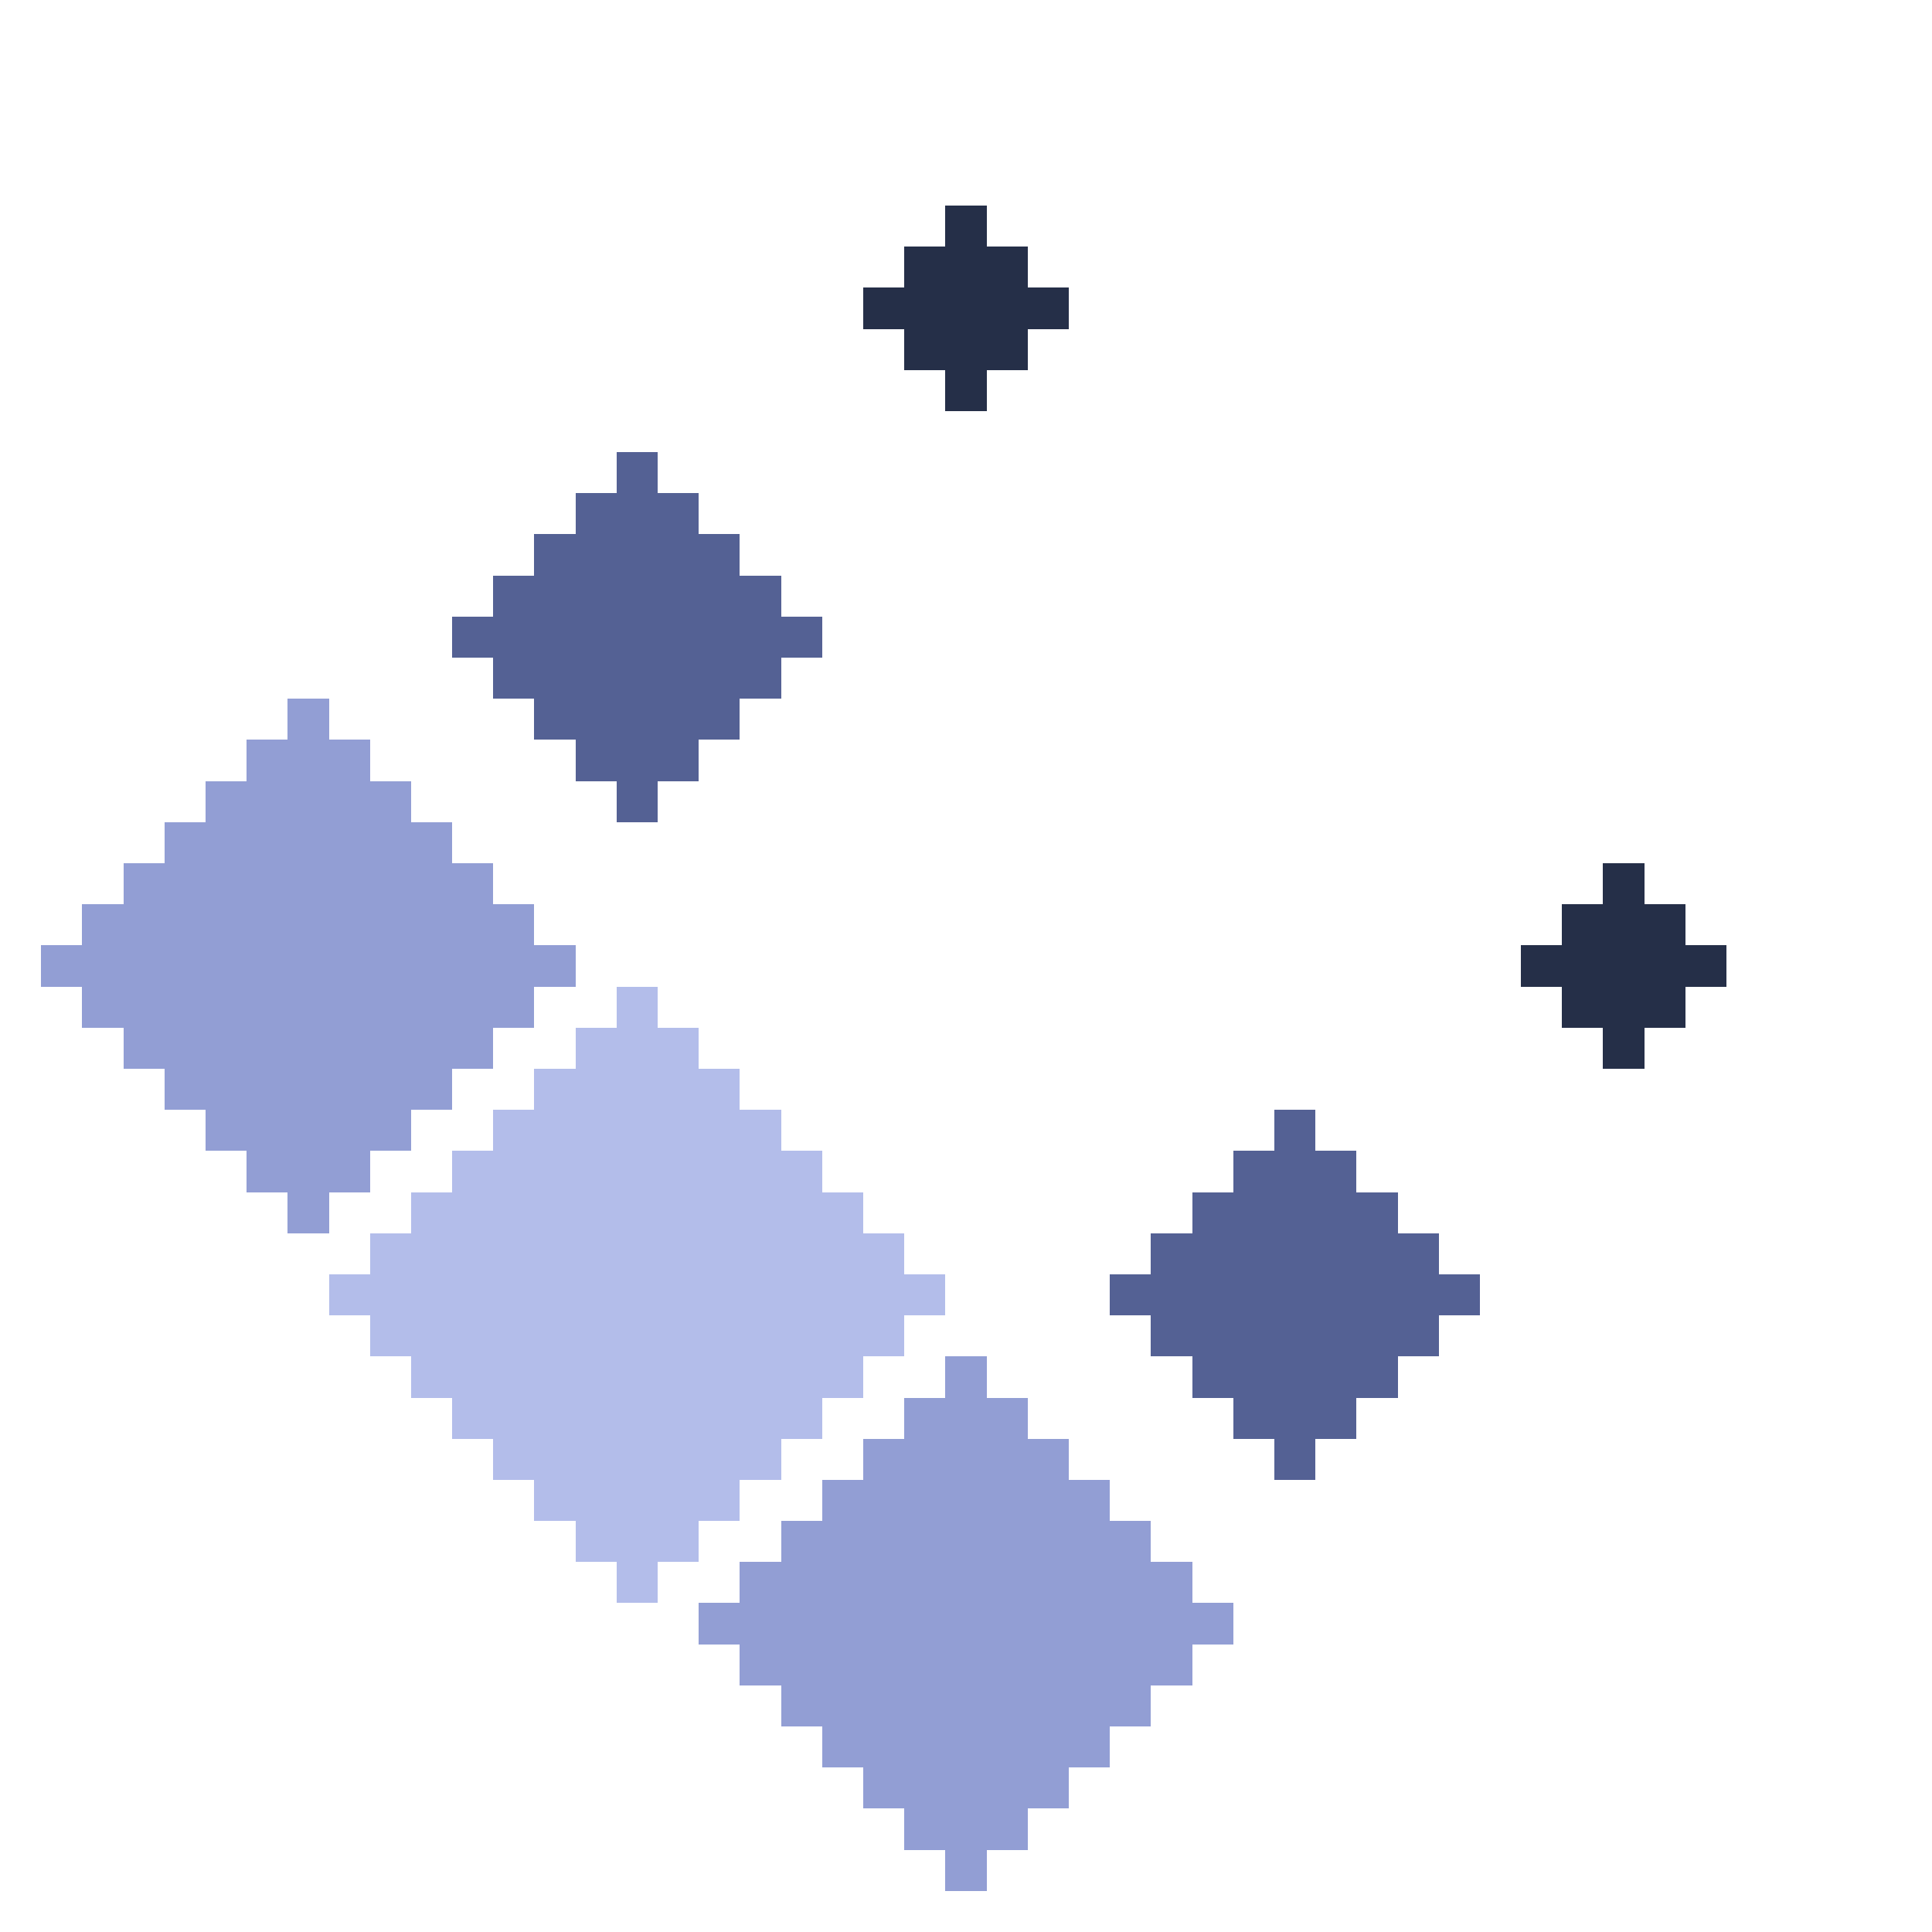 <?xml version="1.0" encoding="UTF-8" standalone="no"?><svg xmlns="http://www.w3.org/2000/svg" id="wait-10" width="47" height="47" viewBox="0 0 47 47" preserveAspectRatio="xMidYMid meet" rendering="crispEdges"><rect id="24-6" x="23" y="5" width="1" height="1" shape-rendering="crispEdges" style="fill:#252f48;opacity:255;"></rect><rect id="23-7" x="22" y="6" width="1" height="1" shape-rendering="crispEdges" style="fill:#252f48;opacity:255;"></rect><rect id="24-7" x="23" y="6" width="1" height="1" shape-rendering="crispEdges" style="fill:#252f48;opacity:255;"></rect><rect id="25-7" x="24" y="6" width="1" height="1" shape-rendering="crispEdges" style="fill:#252f48;opacity:255;"></rect><rect id="22-8" x="21" y="7" width="1" height="1" shape-rendering="crispEdges" style="fill:#252f48;opacity:255;"></rect><rect id="23-8" x="22" y="7" width="1" height="1" shape-rendering="crispEdges" style="fill:#252f48;opacity:255;"></rect><rect id="24-8" x="23" y="7" width="1" height="1" shape-rendering="crispEdges" style="fill:#252f48;opacity:255;"></rect><rect id="25-8" x="24" y="7" width="1" height="1" shape-rendering="crispEdges" style="fill:#252f48;opacity:255;"></rect><rect id="26-8" x="25" y="7" width="1" height="1" shape-rendering="crispEdges" style="fill:#252f48;opacity:255;"></rect><rect id="23-9" x="22" y="8" width="1" height="1" shape-rendering="crispEdges" style="fill:#252f48;opacity:255;"></rect><rect id="24-9" x="23" y="8" width="1" height="1" shape-rendering="crispEdges" style="fill:#252f48;opacity:255;"></rect><rect id="25-9" x="24" y="8" width="1" height="1" shape-rendering="crispEdges" style="fill:#252f48;opacity:255;"></rect><rect id="24-10" x="23" y="9" width="1" height="1" shape-rendering="crispEdges" style="fill:#252f48;opacity:255;"></rect><rect id="16-12" x="15" y="11" width="1" height="1" shape-rendering="crispEdges" style="fill:#546194;opacity:255;"></rect><rect id="15-13" x="14" y="12" width="1" height="1" shape-rendering="crispEdges" style="fill:#546194;opacity:255;"></rect><rect id="16-13" x="15" y="12" width="1" height="1" shape-rendering="crispEdges" style="fill:#546194;opacity:255;"></rect><rect id="17-13" x="16" y="12" width="1" height="1" shape-rendering="crispEdges" style="fill:#546194;opacity:255;"></rect><rect id="14-14" x="13" y="13" width="1" height="1" shape-rendering="crispEdges" style="fill:#546194;opacity:255;"></rect><rect id="15-14" x="14" y="13" width="1" height="1" shape-rendering="crispEdges" style="fill:#546194;opacity:255;"></rect><rect id="16-14" x="15" y="13" width="1" height="1" shape-rendering="crispEdges" style="fill:#546194;opacity:255;"></rect><rect id="17-14" x="16" y="13" width="1" height="1" shape-rendering="crispEdges" style="fill:#546194;opacity:255;"></rect><rect id="18-14" x="17" y="13" width="1" height="1" shape-rendering="crispEdges" style="fill:#546194;opacity:255;"></rect><rect id="13-15" x="12" y="14" width="1" height="1" shape-rendering="crispEdges" style="fill:#546194;opacity:255;"></rect><rect id="14-15" x="13" y="14" width="1" height="1" shape-rendering="crispEdges" style="fill:#546194;opacity:255;"></rect><rect id="15-15" x="14" y="14" width="1" height="1" shape-rendering="crispEdges" style="fill:#546194;opacity:255;"></rect><rect id="16-15" x="15" y="14" width="1" height="1" shape-rendering="crispEdges" style="fill:#546194;opacity:255;"></rect><rect id="17-15" x="16" y="14" width="1" height="1" shape-rendering="crispEdges" style="fill:#546194;opacity:255;"></rect><rect id="18-15" x="17" y="14" width="1" height="1" shape-rendering="crispEdges" style="fill:#546194;opacity:255;"></rect><rect id="19-15" x="18" y="14" width="1" height="1" shape-rendering="crispEdges" style="fill:#546194;opacity:255;"></rect><rect id="12-16" x="11" y="15" width="1" height="1" shape-rendering="crispEdges" style="fill:#546194;opacity:255;"></rect><rect id="13-16" x="12" y="15" width="1" height="1" shape-rendering="crispEdges" style="fill:#546194;opacity:255;"></rect><rect id="14-16" x="13" y="15" width="1" height="1" shape-rendering="crispEdges" style="fill:#546194;opacity:255;"></rect><rect id="15-16" x="14" y="15" width="1" height="1" shape-rendering="crispEdges" style="fill:#546194;opacity:255;"></rect><rect id="16-16" x="15" y="15" width="1" height="1" shape-rendering="crispEdges" style="fill:#546194;opacity:255;"></rect><rect id="17-16" x="16" y="15" width="1" height="1" shape-rendering="crispEdges" style="fill:#546194;opacity:255;"></rect><rect id="18-16" x="17" y="15" width="1" height="1" shape-rendering="crispEdges" style="fill:#546194;opacity:255;"></rect><rect id="19-16" x="18" y="15" width="1" height="1" shape-rendering="crispEdges" style="fill:#546194;opacity:255;"></rect><rect id="20-16" x="19" y="15" width="1" height="1" shape-rendering="crispEdges" style="fill:#546194;opacity:255;"></rect><rect id="13-17" x="12" y="16" width="1" height="1" shape-rendering="crispEdges" style="fill:#546194;opacity:255;"></rect><rect id="14-17" x="13" y="16" width="1" height="1" shape-rendering="crispEdges" style="fill:#546194;opacity:255;"></rect><rect id="15-17" x="14" y="16" width="1" height="1" shape-rendering="crispEdges" style="fill:#546194;opacity:255;"></rect><rect id="16-17" x="15" y="16" width="1" height="1" shape-rendering="crispEdges" style="fill:#546194;opacity:255;"></rect><rect id="17-17" x="16" y="16" width="1" height="1" shape-rendering="crispEdges" style="fill:#546194;opacity:255;"></rect><rect id="18-17" x="17" y="16" width="1" height="1" shape-rendering="crispEdges" style="fill:#546194;opacity:255;"></rect><rect id="19-17" x="18" y="16" width="1" height="1" shape-rendering="crispEdges" style="fill:#546194;opacity:255;"></rect><rect id="8-18" x="7" y="17" width="1" height="1" shape-rendering="crispEdges" style="fill:#929ed4;opacity:255;"></rect><rect id="14-18" x="13" y="17" width="1" height="1" shape-rendering="crispEdges" style="fill:#546194;opacity:255;"></rect><rect id="15-18" x="14" y="17" width="1" height="1" shape-rendering="crispEdges" style="fill:#546194;opacity:255;"></rect><rect id="16-18" x="15" y="17" width="1" height="1" shape-rendering="crispEdges" style="fill:#546194;opacity:255;"></rect><rect id="17-18" x="16" y="17" width="1" height="1" shape-rendering="crispEdges" style="fill:#546194;opacity:255;"></rect><rect id="18-18" x="17" y="17" width="1" height="1" shape-rendering="crispEdges" style="fill:#546194;opacity:255;"></rect><rect id="7-19" x="6" y="18" width="1" height="1" shape-rendering="crispEdges" style="fill:#929ed4;opacity:255;"></rect><rect id="8-19" x="7" y="18" width="1" height="1" shape-rendering="crispEdges" style="fill:#929ed4;opacity:255;"></rect><rect id="9-19" x="8" y="18" width="1" height="1" shape-rendering="crispEdges" style="fill:#929ed4;opacity:255;"></rect><rect id="15-19" x="14" y="18" width="1" height="1" shape-rendering="crispEdges" style="fill:#546194;opacity:255;"></rect><rect id="16-19" x="15" y="18" width="1" height="1" shape-rendering="crispEdges" style="fill:#546194;opacity:255;"></rect><rect id="17-19" x="16" y="18" width="1" height="1" shape-rendering="crispEdges" style="fill:#546194;opacity:255;"></rect><rect id="6-20" x="5" y="19" width="1" height="1" shape-rendering="crispEdges" style="fill:#929ed4;opacity:255;"></rect><rect id="7-20" x="6" y="19" width="1" height="1" shape-rendering="crispEdges" style="fill:#929ed4;opacity:255;"></rect><rect id="8-20" x="7" y="19" width="1" height="1" shape-rendering="crispEdges" style="fill:#929ed4;opacity:255;"></rect><rect id="9-20" x="8" y="19" width="1" height="1" shape-rendering="crispEdges" style="fill:#929ed4;opacity:255;"></rect><rect id="10-20" x="9" y="19" width="1" height="1" shape-rendering="crispEdges" style="fill:#929ed4;opacity:255;"></rect><rect id="16-20" x="15" y="19" width="1" height="1" shape-rendering="crispEdges" style="fill:#546194;opacity:255;"></rect><rect id="5-21" x="4" y="20" width="1" height="1" shape-rendering="crispEdges" style="fill:#929ed4;opacity:255;"></rect><rect id="6-21" x="5" y="20" width="1" height="1" shape-rendering="crispEdges" style="fill:#929ed4;opacity:255;"></rect><rect id="7-21" x="6" y="20" width="1" height="1" shape-rendering="crispEdges" style="fill:#929ed4;opacity:255;"></rect><rect id="8-21" x="7" y="20" width="1" height="1" shape-rendering="crispEdges" style="fill:#929ed4;opacity:255;"></rect><rect id="9-21" x="8" y="20" width="1" height="1" shape-rendering="crispEdges" style="fill:#929ed4;opacity:255;"></rect><rect id="10-21" x="9" y="20" width="1" height="1" shape-rendering="crispEdges" style="fill:#929ed4;opacity:255;"></rect><rect id="11-21" x="10" y="20" width="1" height="1" shape-rendering="crispEdges" style="fill:#929ed4;opacity:255;"></rect><rect id="4-22" x="3" y="21" width="1" height="1" shape-rendering="crispEdges" style="fill:#929ed4;opacity:255;"></rect><rect id="5-22" x="4" y="21" width="1" height="1" shape-rendering="crispEdges" style="fill:#929ed4;opacity:255;"></rect><rect id="6-22" x="5" y="21" width="1" height="1" shape-rendering="crispEdges" style="fill:#929ed4;opacity:255;"></rect><rect id="7-22" x="6" y="21" width="1" height="1" shape-rendering="crispEdges" style="fill:#929ed4;opacity:255;"></rect><rect id="8-22" x="7" y="21" width="1" height="1" shape-rendering="crispEdges" style="fill:#929ed4;opacity:255;"></rect><rect id="9-22" x="8" y="21" width="1" height="1" shape-rendering="crispEdges" style="fill:#929ed4;opacity:255;"></rect><rect id="10-22" x="9" y="21" width="1" height="1" shape-rendering="crispEdges" style="fill:#929ed4;opacity:255;"></rect><rect id="11-22" x="10" y="21" width="1" height="1" shape-rendering="crispEdges" style="fill:#929ed4;opacity:255;"></rect><rect id="12-22" x="11" y="21" width="1" height="1" shape-rendering="crispEdges" style="fill:#929ed4;opacity:255;"></rect><rect id="40-22" x="39" y="21" width="1" height="1" shape-rendering="crispEdges" style="fill:#252f48;opacity:255;"></rect><rect id="3-23" x="2" y="22" width="1" height="1" shape-rendering="crispEdges" style="fill:#929ed4;opacity:255;"></rect><rect id="4-23" x="3" y="22" width="1" height="1" shape-rendering="crispEdges" style="fill:#929ed4;opacity:255;"></rect><rect id="5-23" x="4" y="22" width="1" height="1" shape-rendering="crispEdges" style="fill:#929ed4;opacity:255;"></rect><rect id="6-23" x="5" y="22" width="1" height="1" shape-rendering="crispEdges" style="fill:#929ed4;opacity:255;"></rect><rect id="7-23" x="6" y="22" width="1" height="1" shape-rendering="crispEdges" style="fill:#929ed4;opacity:255;"></rect><rect id="8-23" x="7" y="22" width="1" height="1" shape-rendering="crispEdges" style="fill:#929ed4;opacity:255;"></rect><rect id="9-23" x="8" y="22" width="1" height="1" shape-rendering="crispEdges" style="fill:#929ed4;opacity:255;"></rect><rect id="10-23" x="9" y="22" width="1" height="1" shape-rendering="crispEdges" style="fill:#929ed4;opacity:255;"></rect><rect id="11-23" x="10" y="22" width="1" height="1" shape-rendering="crispEdges" style="fill:#929ed4;opacity:255;"></rect><rect id="12-23" x="11" y="22" width="1" height="1" shape-rendering="crispEdges" style="fill:#929ed4;opacity:255;"></rect><rect id="13-23" x="12" y="22" width="1" height="1" shape-rendering="crispEdges" style="fill:#929ed4;opacity:255;"></rect><rect id="39-23" x="38" y="22" width="1" height="1" shape-rendering="crispEdges" style="fill:#252f48;opacity:255;"></rect><rect id="40-23" x="39" y="22" width="1" height="1" shape-rendering="crispEdges" style="fill:#252f48;opacity:255;"></rect><rect id="41-23" x="40" y="22" width="1" height="1" shape-rendering="crispEdges" style="fill:#252f48;opacity:255;"></rect><rect id="2-24" x="1" y="23" width="1" height="1" shape-rendering="crispEdges" style="fill:#929ed4;opacity:255;"></rect><rect id="3-24" x="2" y="23" width="1" height="1" shape-rendering="crispEdges" style="fill:#929ed4;opacity:255;"></rect><rect id="4-24" x="3" y="23" width="1" height="1" shape-rendering="crispEdges" style="fill:#929ed4;opacity:255;"></rect><rect id="5-24" x="4" y="23" width="1" height="1" shape-rendering="crispEdges" style="fill:#929ed4;opacity:255;"></rect><rect id="6-24" x="5" y="23" width="1" height="1" shape-rendering="crispEdges" style="fill:#929ed4;opacity:255;"></rect><rect id="7-24" x="6" y="23" width="1" height="1" shape-rendering="crispEdges" style="fill:#929ed4;opacity:255;"></rect><rect id="8-24" x="7" y="23" width="1" height="1" shape-rendering="crispEdges" style="fill:#929ed4;opacity:255;"></rect><rect id="9-24" x="8" y="23" width="1" height="1" shape-rendering="crispEdges" style="fill:#929ed4;opacity:255;"></rect><rect id="10-24" x="9" y="23" width="1" height="1" shape-rendering="crispEdges" style="fill:#929ed4;opacity:255;"></rect><rect id="11-24" x="10" y="23" width="1" height="1" shape-rendering="crispEdges" style="fill:#929ed4;opacity:255;"></rect><rect id="12-24" x="11" y="23" width="1" height="1" shape-rendering="crispEdges" style="fill:#929ed4;opacity:255;"></rect><rect id="13-24" x="12" y="23" width="1" height="1" shape-rendering="crispEdges" style="fill:#929ed4;opacity:255;"></rect><rect id="14-24" x="13" y="23" width="1" height="1" shape-rendering="crispEdges" style="fill:#929ed4;opacity:255;"></rect><rect id="38-24" x="37" y="23" width="1" height="1" shape-rendering="crispEdges" style="fill:#252f48;opacity:255;"></rect><rect id="39-24" x="38" y="23" width="1" height="1" shape-rendering="crispEdges" style="fill:#252f48;opacity:255;"></rect><rect id="40-24" x="39" y="23" width="1" height="1" shape-rendering="crispEdges" style="fill:#252f48;opacity:255;"></rect><rect id="41-24" x="40" y="23" width="1" height="1" shape-rendering="crispEdges" style="fill:#252f48;opacity:255;"></rect><rect id="42-24" x="41" y="23" width="1" height="1" shape-rendering="crispEdges" style="fill:#252f48;opacity:255;"></rect><rect id="3-25" x="2" y="24" width="1" height="1" shape-rendering="crispEdges" style="fill:#929ed4;opacity:255;"></rect><rect id="4-25" x="3" y="24" width="1" height="1" shape-rendering="crispEdges" style="fill:#929ed4;opacity:255;"></rect><rect id="5-25" x="4" y="24" width="1" height="1" shape-rendering="crispEdges" style="fill:#929ed4;opacity:255;"></rect><rect id="6-25" x="5" y="24" width="1" height="1" shape-rendering="crispEdges" style="fill:#929ed4;opacity:255;"></rect><rect id="7-25" x="6" y="24" width="1" height="1" shape-rendering="crispEdges" style="fill:#929ed4;opacity:255;"></rect><rect id="8-25" x="7" y="24" width="1" height="1" shape-rendering="crispEdges" style="fill:#929ed4;opacity:255;"></rect><rect id="9-25" x="8" y="24" width="1" height="1" shape-rendering="crispEdges" style="fill:#929ed4;opacity:255;"></rect><rect id="10-25" x="9" y="24" width="1" height="1" shape-rendering="crispEdges" style="fill:#929ed4;opacity:255;"></rect><rect id="11-25" x="10" y="24" width="1" height="1" shape-rendering="crispEdges" style="fill:#929ed4;opacity:255;"></rect><rect id="12-25" x="11" y="24" width="1" height="1" shape-rendering="crispEdges" style="fill:#929ed4;opacity:255;"></rect><rect id="13-25" x="12" y="24" width="1" height="1" shape-rendering="crispEdges" style="fill:#929ed4;opacity:255;"></rect><rect id="16-25" x="15" y="24" width="1" height="1" shape-rendering="crispEdges" style="fill:#b3bdea;opacity:255;"></rect><rect id="39-25" x="38" y="24" width="1" height="1" shape-rendering="crispEdges" style="fill:#252f48;opacity:255;"></rect><rect id="40-25" x="39" y="24" width="1" height="1" shape-rendering="crispEdges" style="fill:#252f48;opacity:255;"></rect><rect id="41-25" x="40" y="24" width="1" height="1" shape-rendering="crispEdges" style="fill:#252f48;opacity:255;"></rect><rect id="4-26" x="3" y="25" width="1" height="1" shape-rendering="crispEdges" style="fill:#929ed4;opacity:255;"></rect><rect id="5-26" x="4" y="25" width="1" height="1" shape-rendering="crispEdges" style="fill:#929ed4;opacity:255;"></rect><rect id="6-26" x="5" y="25" width="1" height="1" shape-rendering="crispEdges" style="fill:#929ed4;opacity:255;"></rect><rect id="7-26" x="6" y="25" width="1" height="1" shape-rendering="crispEdges" style="fill:#929ed4;opacity:255;"></rect><rect id="8-26" x="7" y="25" width="1" height="1" shape-rendering="crispEdges" style="fill:#929ed4;opacity:255;"></rect><rect id="9-26" x="8" y="25" width="1" height="1" shape-rendering="crispEdges" style="fill:#929ed4;opacity:255;"></rect><rect id="10-26" x="9" y="25" width="1" height="1" shape-rendering="crispEdges" style="fill:#929ed4;opacity:255;"></rect><rect id="11-26" x="10" y="25" width="1" height="1" shape-rendering="crispEdges" style="fill:#929ed4;opacity:255;"></rect><rect id="12-26" x="11" y="25" width="1" height="1" shape-rendering="crispEdges" style="fill:#929ed4;opacity:255;"></rect><rect id="15-26" x="14" y="25" width="1" height="1" shape-rendering="crispEdges" style="fill:#b3bdea;opacity:255;"></rect><rect id="16-26" x="15" y="25" width="1" height="1" shape-rendering="crispEdges" style="fill:#b3bdea;opacity:255;"></rect><rect id="17-26" x="16" y="25" width="1" height="1" shape-rendering="crispEdges" style="fill:#b3bdea;opacity:255;"></rect><rect id="40-26" x="39" y="25" width="1" height="1" shape-rendering="crispEdges" style="fill:#252f48;opacity:255;"></rect><rect id="5-27" x="4" y="26" width="1" height="1" shape-rendering="crispEdges" style="fill:#929ed4;opacity:255;"></rect><rect id="6-27" x="5" y="26" width="1" height="1" shape-rendering="crispEdges" style="fill:#929ed4;opacity:255;"></rect><rect id="7-27" x="6" y="26" width="1" height="1" shape-rendering="crispEdges" style="fill:#929ed4;opacity:255;"></rect><rect id="8-27" x="7" y="26" width="1" height="1" shape-rendering="crispEdges" style="fill:#929ed4;opacity:255;"></rect><rect id="9-27" x="8" y="26" width="1" height="1" shape-rendering="crispEdges" style="fill:#929ed4;opacity:255;"></rect><rect id="10-27" x="9" y="26" width="1" height="1" shape-rendering="crispEdges" style="fill:#929ed4;opacity:255;"></rect><rect id="11-27" x="10" y="26" width="1" height="1" shape-rendering="crispEdges" style="fill:#929ed4;opacity:255;"></rect><rect id="14-27" x="13" y="26" width="1" height="1" shape-rendering="crispEdges" style="fill:#b3bdea;opacity:255;"></rect><rect id="15-27" x="14" y="26" width="1" height="1" shape-rendering="crispEdges" style="fill:#b3bdea;opacity:255;"></rect><rect id="16-27" x="15" y="26" width="1" height="1" shape-rendering="crispEdges" style="fill:#b3bdea;opacity:255;"></rect><rect id="17-27" x="16" y="26" width="1" height="1" shape-rendering="crispEdges" style="fill:#b3bdea;opacity:255;"></rect><rect id="18-27" x="17" y="26" width="1" height="1" shape-rendering="crispEdges" style="fill:#b3bdea;opacity:255;"></rect><rect id="6-28" x="5" y="27" width="1" height="1" shape-rendering="crispEdges" style="fill:#929ed4;opacity:255;"></rect><rect id="7-28" x="6" y="27" width="1" height="1" shape-rendering="crispEdges" style="fill:#929ed4;opacity:255;"></rect><rect id="8-28" x="7" y="27" width="1" height="1" shape-rendering="crispEdges" style="fill:#929ed4;opacity:255;"></rect><rect id="9-28" x="8" y="27" width="1" height="1" shape-rendering="crispEdges" style="fill:#929ed4;opacity:255;"></rect><rect id="10-28" x="9" y="27" width="1" height="1" shape-rendering="crispEdges" style="fill:#929ed4;opacity:255;"></rect><rect id="13-28" x="12" y="27" width="1" height="1" shape-rendering="crispEdges" style="fill:#b3bdea;opacity:255;"></rect><rect id="14-28" x="13" y="27" width="1" height="1" shape-rendering="crispEdges" style="fill:#b3bdea;opacity:255;"></rect><rect id="15-28" x="14" y="27" width="1" height="1" shape-rendering="crispEdges" style="fill:#b3bdea;opacity:255;"></rect><rect id="16-28" x="15" y="27" width="1" height="1" shape-rendering="crispEdges" style="fill:#b3bdea;opacity:255;"></rect><rect id="17-28" x="16" y="27" width="1" height="1" shape-rendering="crispEdges" style="fill:#b3bdea;opacity:255;"></rect><rect id="18-28" x="17" y="27" width="1" height="1" shape-rendering="crispEdges" style="fill:#b3bdea;opacity:255;"></rect><rect id="19-28" x="18" y="27" width="1" height="1" shape-rendering="crispEdges" style="fill:#b3bdea;opacity:255;"></rect><rect id="32-28" x="31" y="27" width="1" height="1" shape-rendering="crispEdges" style="fill:#546194;opacity:255;"></rect><rect id="7-29" x="6" y="28" width="1" height="1" shape-rendering="crispEdges" style="fill:#929ed4;opacity:255;"></rect><rect id="8-29" x="7" y="28" width="1" height="1" shape-rendering="crispEdges" style="fill:#929ed4;opacity:255;"></rect><rect id="9-29" x="8" y="28" width="1" height="1" shape-rendering="crispEdges" style="fill:#929ed4;opacity:255;"></rect><rect id="12-29" x="11" y="28" width="1" height="1" shape-rendering="crispEdges" style="fill:#b3bdea;opacity:255;"></rect><rect id="13-29" x="12" y="28" width="1" height="1" shape-rendering="crispEdges" style="fill:#b3bdea;opacity:255;"></rect><rect id="14-29" x="13" y="28" width="1" height="1" shape-rendering="crispEdges" style="fill:#b3bdea;opacity:255;"></rect><rect id="15-29" x="14" y="28" width="1" height="1" shape-rendering="crispEdges" style="fill:#b3bdea;opacity:255;"></rect><rect id="16-29" x="15" y="28" width="1" height="1" shape-rendering="crispEdges" style="fill:#b3bdea;opacity:255;"></rect><rect id="17-29" x="16" y="28" width="1" height="1" shape-rendering="crispEdges" style="fill:#b3bdea;opacity:255;"></rect><rect id="18-29" x="17" y="28" width="1" height="1" shape-rendering="crispEdges" style="fill:#b3bdea;opacity:255;"></rect><rect id="19-29" x="18" y="28" width="1" height="1" shape-rendering="crispEdges" style="fill:#b3bdea;opacity:255;"></rect><rect id="20-29" x="19" y="28" width="1" height="1" shape-rendering="crispEdges" style="fill:#b3bdea;opacity:255;"></rect><rect id="31-29" x="30" y="28" width="1" height="1" shape-rendering="crispEdges" style="fill:#546194;opacity:255;"></rect><rect id="32-29" x="31" y="28" width="1" height="1" shape-rendering="crispEdges" style="fill:#546194;opacity:255;"></rect><rect id="33-29" x="32" y="28" width="1" height="1" shape-rendering="crispEdges" style="fill:#546194;opacity:255;"></rect><rect id="8-30" x="7" y="29" width="1" height="1" shape-rendering="crispEdges" style="fill:#929ed4;opacity:255;"></rect><rect id="11-30" x="10" y="29" width="1" height="1" shape-rendering="crispEdges" style="fill:#b3bdea;opacity:255;"></rect><rect id="12-30" x="11" y="29" width="1" height="1" shape-rendering="crispEdges" style="fill:#b3bdea;opacity:255;"></rect><rect id="13-30" x="12" y="29" width="1" height="1" shape-rendering="crispEdges" style="fill:#b3bdea;opacity:255;"></rect><rect id="14-30" x="13" y="29" width="1" height="1" shape-rendering="crispEdges" style="fill:#b3bdea;opacity:255;"></rect><rect id="15-30" x="14" y="29" width="1" height="1" shape-rendering="crispEdges" style="fill:#b3bdea;opacity:255;"></rect><rect id="16-30" x="15" y="29" width="1" height="1" shape-rendering="crispEdges" style="fill:#b3bdea;opacity:255;"></rect><rect id="17-30" x="16" y="29" width="1" height="1" shape-rendering="crispEdges" style="fill:#b3bdea;opacity:255;"></rect><rect id="18-30" x="17" y="29" width="1" height="1" shape-rendering="crispEdges" style="fill:#b3bdea;opacity:255;"></rect><rect id="19-30" x="18" y="29" width="1" height="1" shape-rendering="crispEdges" style="fill:#b3bdea;opacity:255;"></rect><rect id="20-30" x="19" y="29" width="1" height="1" shape-rendering="crispEdges" style="fill:#b3bdea;opacity:255;"></rect><rect id="21-30" x="20" y="29" width="1" height="1" shape-rendering="crispEdges" style="fill:#b3bdea;opacity:255;"></rect><rect id="30-30" x="29" y="29" width="1" height="1" shape-rendering="crispEdges" style="fill:#546194;opacity:255;"></rect><rect id="31-30" x="30" y="29" width="1" height="1" shape-rendering="crispEdges" style="fill:#546194;opacity:255;"></rect><rect id="32-30" x="31" y="29" width="1" height="1" shape-rendering="crispEdges" style="fill:#546194;opacity:255;"></rect><rect id="33-30" x="32" y="29" width="1" height="1" shape-rendering="crispEdges" style="fill:#546194;opacity:255;"></rect><rect id="34-30" x="33" y="29" width="1" height="1" shape-rendering="crispEdges" style="fill:#546194;opacity:255;"></rect><rect id="10-31" x="9" y="30" width="1" height="1" shape-rendering="crispEdges" style="fill:#b3bdea;opacity:255;"></rect><rect id="11-31" x="10" y="30" width="1" height="1" shape-rendering="crispEdges" style="fill:#b3bdea;opacity:255;"></rect><rect id="12-31" x="11" y="30" width="1" height="1" shape-rendering="crispEdges" style="fill:#b3bdea;opacity:255;"></rect><rect id="13-31" x="12" y="30" width="1" height="1" shape-rendering="crispEdges" style="fill:#b3bdea;opacity:255;"></rect><rect id="14-31" x="13" y="30" width="1" height="1" shape-rendering="crispEdges" style="fill:#b3bdea;opacity:255;"></rect><rect id="15-31" x="14" y="30" width="1" height="1" shape-rendering="crispEdges" style="fill:#b3bdea;opacity:255;"></rect><rect id="16-31" x="15" y="30" width="1" height="1" shape-rendering="crispEdges" style="fill:#b3bdea;opacity:255;"></rect><rect id="17-31" x="16" y="30" width="1" height="1" shape-rendering="crispEdges" style="fill:#b3bdea;opacity:255;"></rect><rect id="18-31" x="17" y="30" width="1" height="1" shape-rendering="crispEdges" style="fill:#b3bdea;opacity:255;"></rect><rect id="19-31" x="18" y="30" width="1" height="1" shape-rendering="crispEdges" style="fill:#b3bdea;opacity:255;"></rect><rect id="20-31" x="19" y="30" width="1" height="1" shape-rendering="crispEdges" style="fill:#b3bdea;opacity:255;"></rect><rect id="21-31" x="20" y="30" width="1" height="1" shape-rendering="crispEdges" style="fill:#b3bdea;opacity:255;"></rect><rect id="22-31" x="21" y="30" width="1" height="1" shape-rendering="crispEdges" style="fill:#b3bdea;opacity:255;"></rect><rect id="29-31" x="28" y="30" width="1" height="1" shape-rendering="crispEdges" style="fill:#546194;opacity:255;"></rect><rect id="30-31" x="29" y="30" width="1" height="1" shape-rendering="crispEdges" style="fill:#546194;opacity:255;"></rect><rect id="31-31" x="30" y="30" width="1" height="1" shape-rendering="crispEdges" style="fill:#546194;opacity:255;"></rect><rect id="32-31" x="31" y="30" width="1" height="1" shape-rendering="crispEdges" style="fill:#546194;opacity:255;"></rect><rect id="33-31" x="32" y="30" width="1" height="1" shape-rendering="crispEdges" style="fill:#546194;opacity:255;"></rect><rect id="34-31" x="33" y="30" width="1" height="1" shape-rendering="crispEdges" style="fill:#546194;opacity:255;"></rect><rect id="35-31" x="34" y="30" width="1" height="1" shape-rendering="crispEdges" style="fill:#546194;opacity:255;"></rect><rect id="9-32" x="8" y="31" width="1" height="1" shape-rendering="crispEdges" style="fill:#b3bdea;opacity:255;"></rect><rect id="10-32" x="9" y="31" width="1" height="1" shape-rendering="crispEdges" style="fill:#b3bdea;opacity:255;"></rect><rect id="11-32" x="10" y="31" width="1" height="1" shape-rendering="crispEdges" style="fill:#b3bdea;opacity:255;"></rect><rect id="12-32" x="11" y="31" width="1" height="1" shape-rendering="crispEdges" style="fill:#b3bdea;opacity:255;"></rect><rect id="13-32" x="12" y="31" width="1" height="1" shape-rendering="crispEdges" style="fill:#b3bdea;opacity:255;"></rect><rect id="14-32" x="13" y="31" width="1" height="1" shape-rendering="crispEdges" style="fill:#b3bdea;opacity:255;"></rect><rect id="15-32" x="14" y="31" width="1" height="1" shape-rendering="crispEdges" style="fill:#b3bdea;opacity:255;"></rect><rect id="16-32" x="15" y="31" width="1" height="1" shape-rendering="crispEdges" style="fill:#b3bdea;opacity:255;"></rect><rect id="17-32" x="16" y="31" width="1" height="1" shape-rendering="crispEdges" style="fill:#b3bdea;opacity:255;"></rect><rect id="18-32" x="17" y="31" width="1" height="1" shape-rendering="crispEdges" style="fill:#b3bdea;opacity:255;"></rect><rect id="19-32" x="18" y="31" width="1" height="1" shape-rendering="crispEdges" style="fill:#b3bdea;opacity:255;"></rect><rect id="20-32" x="19" y="31" width="1" height="1" shape-rendering="crispEdges" style="fill:#b3bdea;opacity:255;"></rect><rect id="21-32" x="20" y="31" width="1" height="1" shape-rendering="crispEdges" style="fill:#b3bdea;opacity:255;"></rect><rect id="22-32" x="21" y="31" width="1" height="1" shape-rendering="crispEdges" style="fill:#b3bdea;opacity:255;"></rect><rect id="23-32" x="22" y="31" width="1" height="1" shape-rendering="crispEdges" style="fill:#b3bdea;opacity:255;"></rect><rect id="28-32" x="27" y="31" width="1" height="1" shape-rendering="crispEdges" style="fill:#546194;opacity:255;"></rect><rect id="29-32" x="28" y="31" width="1" height="1" shape-rendering="crispEdges" style="fill:#546194;opacity:255;"></rect><rect id="30-32" x="29" y="31" width="1" height="1" shape-rendering="crispEdges" style="fill:#546194;opacity:255;"></rect><rect id="31-32" x="30" y="31" width="1" height="1" shape-rendering="crispEdges" style="fill:#546194;opacity:255;"></rect><rect id="32-32" x="31" y="31" width="1" height="1" shape-rendering="crispEdges" style="fill:#546194;opacity:255;"></rect><rect id="33-32" x="32" y="31" width="1" height="1" shape-rendering="crispEdges" style="fill:#546194;opacity:255;"></rect><rect id="34-32" x="33" y="31" width="1" height="1" shape-rendering="crispEdges" style="fill:#546194;opacity:255;"></rect><rect id="35-32" x="34" y="31" width="1" height="1" shape-rendering="crispEdges" style="fill:#546194;opacity:255;"></rect><rect id="36-32" x="35" y="31" width="1" height="1" shape-rendering="crispEdges" style="fill:#546194;opacity:255;"></rect><rect id="10-33" x="9" y="32" width="1" height="1" shape-rendering="crispEdges" style="fill:#b3bdea;opacity:255;"></rect><rect id="11-33" x="10" y="32" width="1" height="1" shape-rendering="crispEdges" style="fill:#b3bdea;opacity:255;"></rect><rect id="12-33" x="11" y="32" width="1" height="1" shape-rendering="crispEdges" style="fill:#b3bdea;opacity:255;"></rect><rect id="13-33" x="12" y="32" width="1" height="1" shape-rendering="crispEdges" style="fill:#b3bdea;opacity:255;"></rect><rect id="14-33" x="13" y="32" width="1" height="1" shape-rendering="crispEdges" style="fill:#b3bdea;opacity:255;"></rect><rect id="15-33" x="14" y="32" width="1" height="1" shape-rendering="crispEdges" style="fill:#b3bdea;opacity:255;"></rect><rect id="16-33" x="15" y="32" width="1" height="1" shape-rendering="crispEdges" style="fill:#b3bdea;opacity:255;"></rect><rect id="17-33" x="16" y="32" width="1" height="1" shape-rendering="crispEdges" style="fill:#b3bdea;opacity:255;"></rect><rect id="18-33" x="17" y="32" width="1" height="1" shape-rendering="crispEdges" style="fill:#b3bdea;opacity:255;"></rect><rect id="19-33" x="18" y="32" width="1" height="1" shape-rendering="crispEdges" style="fill:#b3bdea;opacity:255;"></rect><rect id="20-33" x="19" y="32" width="1" height="1" shape-rendering="crispEdges" style="fill:#b3bdea;opacity:255;"></rect><rect id="21-33" x="20" y="32" width="1" height="1" shape-rendering="crispEdges" style="fill:#b3bdea;opacity:255;"></rect><rect id="22-33" x="21" y="32" width="1" height="1" shape-rendering="crispEdges" style="fill:#b3bdea;opacity:255;"></rect><rect id="29-33" x="28" y="32" width="1" height="1" shape-rendering="crispEdges" style="fill:#546194;opacity:255;"></rect><rect id="30-33" x="29" y="32" width="1" height="1" shape-rendering="crispEdges" style="fill:#546194;opacity:255;"></rect><rect id="31-33" x="30" y="32" width="1" height="1" shape-rendering="crispEdges" style="fill:#546194;opacity:255;"></rect><rect id="32-33" x="31" y="32" width="1" height="1" shape-rendering="crispEdges" style="fill:#546194;opacity:255;"></rect><rect id="33-33" x="32" y="32" width="1" height="1" shape-rendering="crispEdges" style="fill:#546194;opacity:255;"></rect><rect id="34-33" x="33" y="32" width="1" height="1" shape-rendering="crispEdges" style="fill:#546194;opacity:255;"></rect><rect id="35-33" x="34" y="32" width="1" height="1" shape-rendering="crispEdges" style="fill:#546194;opacity:255;"></rect><rect id="11-34" x="10" y="33" width="1" height="1" shape-rendering="crispEdges" style="fill:#b3bdea;opacity:255;"></rect><rect id="12-34" x="11" y="33" width="1" height="1" shape-rendering="crispEdges" style="fill:#b3bdea;opacity:255;"></rect><rect id="13-34" x="12" y="33" width="1" height="1" shape-rendering="crispEdges" style="fill:#b3bdea;opacity:255;"></rect><rect id="14-34" x="13" y="33" width="1" height="1" shape-rendering="crispEdges" style="fill:#b3bdea;opacity:255;"></rect><rect id="15-34" x="14" y="33" width="1" height="1" shape-rendering="crispEdges" style="fill:#b3bdea;opacity:255;"></rect><rect id="16-34" x="15" y="33" width="1" height="1" shape-rendering="crispEdges" style="fill:#b3bdea;opacity:255;"></rect><rect id="17-34" x="16" y="33" width="1" height="1" shape-rendering="crispEdges" style="fill:#b3bdea;opacity:255;"></rect><rect id="18-34" x="17" y="33" width="1" height="1" shape-rendering="crispEdges" style="fill:#b3bdea;opacity:255;"></rect><rect id="19-34" x="18" y="33" width="1" height="1" shape-rendering="crispEdges" style="fill:#b3bdea;opacity:255;"></rect><rect id="20-34" x="19" y="33" width="1" height="1" shape-rendering="crispEdges" style="fill:#b3bdea;opacity:255;"></rect><rect id="21-34" x="20" y="33" width="1" height="1" shape-rendering="crispEdges" style="fill:#b3bdea;opacity:255;"></rect><rect id="24-34" x="23" y="33" width="1" height="1" shape-rendering="crispEdges" style="fill:#929ed4;opacity:255;"></rect><rect id="30-34" x="29" y="33" width="1" height="1" shape-rendering="crispEdges" style="fill:#546194;opacity:255;"></rect><rect id="31-34" x="30" y="33" width="1" height="1" shape-rendering="crispEdges" style="fill:#546194;opacity:255;"></rect><rect id="32-34" x="31" y="33" width="1" height="1" shape-rendering="crispEdges" style="fill:#546194;opacity:255;"></rect><rect id="33-34" x="32" y="33" width="1" height="1" shape-rendering="crispEdges" style="fill:#546194;opacity:255;"></rect><rect id="34-34" x="33" y="33" width="1" height="1" shape-rendering="crispEdges" style="fill:#546194;opacity:255;"></rect><rect id="12-35" x="11" y="34" width="1" height="1" shape-rendering="crispEdges" style="fill:#b3bdea;opacity:255;"></rect><rect id="13-35" x="12" y="34" width="1" height="1" shape-rendering="crispEdges" style="fill:#b3bdea;opacity:255;"></rect><rect id="14-35" x="13" y="34" width="1" height="1" shape-rendering="crispEdges" style="fill:#b3bdea;opacity:255;"></rect><rect id="15-35" x="14" y="34" width="1" height="1" shape-rendering="crispEdges" style="fill:#b3bdea;opacity:255;"></rect><rect id="16-35" x="15" y="34" width="1" height="1" shape-rendering="crispEdges" style="fill:#b3bdea;opacity:255;"></rect><rect id="17-35" x="16" y="34" width="1" height="1" shape-rendering="crispEdges" style="fill:#b3bdea;opacity:255;"></rect><rect id="18-35" x="17" y="34" width="1" height="1" shape-rendering="crispEdges" style="fill:#b3bdea;opacity:255;"></rect><rect id="19-35" x="18" y="34" width="1" height="1" shape-rendering="crispEdges" style="fill:#b3bdea;opacity:255;"></rect><rect id="20-35" x="19" y="34" width="1" height="1" shape-rendering="crispEdges" style="fill:#b3bdea;opacity:255;"></rect><rect id="23-35" x="22" y="34" width="1" height="1" shape-rendering="crispEdges" style="fill:#929ed4;opacity:255;"></rect><rect id="24-35" x="23" y="34" width="1" height="1" shape-rendering="crispEdges" style="fill:#929ed4;opacity:255;"></rect><rect id="25-35" x="24" y="34" width="1" height="1" shape-rendering="crispEdges" style="fill:#929ed4;opacity:255;"></rect><rect id="31-35" x="30" y="34" width="1" height="1" shape-rendering="crispEdges" style="fill:#546194;opacity:255;"></rect><rect id="32-35" x="31" y="34" width="1" height="1" shape-rendering="crispEdges" style="fill:#546194;opacity:255;"></rect><rect id="33-35" x="32" y="34" width="1" height="1" shape-rendering="crispEdges" style="fill:#546194;opacity:255;"></rect><rect id="13-36" x="12" y="35" width="1" height="1" shape-rendering="crispEdges" style="fill:#b3bdea;opacity:255;"></rect><rect id="14-36" x="13" y="35" width="1" height="1" shape-rendering="crispEdges" style="fill:#b3bdea;opacity:255;"></rect><rect id="15-36" x="14" y="35" width="1" height="1" shape-rendering="crispEdges" style="fill:#b3bdea;opacity:255;"></rect><rect id="16-36" x="15" y="35" width="1" height="1" shape-rendering="crispEdges" style="fill:#b3bdea;opacity:255;"></rect><rect id="17-36" x="16" y="35" width="1" height="1" shape-rendering="crispEdges" style="fill:#b3bdea;opacity:255;"></rect><rect id="18-36" x="17" y="35" width="1" height="1" shape-rendering="crispEdges" style="fill:#b3bdea;opacity:255;"></rect><rect id="19-36" x="18" y="35" width="1" height="1" shape-rendering="crispEdges" style="fill:#b3bdea;opacity:255;"></rect><rect id="22-36" x="21" y="35" width="1" height="1" shape-rendering="crispEdges" style="fill:#929ed4;opacity:255;"></rect><rect id="23-36" x="22" y="35" width="1" height="1" shape-rendering="crispEdges" style="fill:#929ed4;opacity:255;"></rect><rect id="24-36" x="23" y="35" width="1" height="1" shape-rendering="crispEdges" style="fill:#929ed4;opacity:255;"></rect><rect id="25-36" x="24" y="35" width="1" height="1" shape-rendering="crispEdges" style="fill:#929ed4;opacity:255;"></rect><rect id="26-36" x="25" y="35" width="1" height="1" shape-rendering="crispEdges" style="fill:#929ed4;opacity:255;"></rect><rect id="32-36" x="31" y="35" width="1" height="1" shape-rendering="crispEdges" style="fill:#546194;opacity:255;"></rect><rect id="14-37" x="13" y="36" width="1" height="1" shape-rendering="crispEdges" style="fill:#b3bdea;opacity:255;"></rect><rect id="15-37" x="14" y="36" width="1" height="1" shape-rendering="crispEdges" style="fill:#b3bdea;opacity:255;"></rect><rect id="16-37" x="15" y="36" width="1" height="1" shape-rendering="crispEdges" style="fill:#b3bdea;opacity:255;"></rect><rect id="17-37" x="16" y="36" width="1" height="1" shape-rendering="crispEdges" style="fill:#b3bdea;opacity:255;"></rect><rect id="18-37" x="17" y="36" width="1" height="1" shape-rendering="crispEdges" style="fill:#b3bdea;opacity:255;"></rect><rect id="21-37" x="20" y="36" width="1" height="1" shape-rendering="crispEdges" style="fill:#929ed4;opacity:255;"></rect><rect id="22-37" x="21" y="36" width="1" height="1" shape-rendering="crispEdges" style="fill:#929ed4;opacity:255;"></rect><rect id="23-37" x="22" y="36" width="1" height="1" shape-rendering="crispEdges" style="fill:#929ed4;opacity:255;"></rect><rect id="24-37" x="23" y="36" width="1" height="1" shape-rendering="crispEdges" style="fill:#929ed4;opacity:255;"></rect><rect id="25-37" x="24" y="36" width="1" height="1" shape-rendering="crispEdges" style="fill:#929ed4;opacity:255;"></rect><rect id="26-37" x="25" y="36" width="1" height="1" shape-rendering="crispEdges" style="fill:#929ed4;opacity:255;"></rect><rect id="27-37" x="26" y="36" width="1" height="1" shape-rendering="crispEdges" style="fill:#929ed4;opacity:255;"></rect><rect id="15-38" x="14" y="37" width="1" height="1" shape-rendering="crispEdges" style="fill:#b3bdea;opacity:255;"></rect><rect id="16-38" x="15" y="37" width="1" height="1" shape-rendering="crispEdges" style="fill:#b3bdea;opacity:255;"></rect><rect id="17-38" x="16" y="37" width="1" height="1" shape-rendering="crispEdges" style="fill:#b3bdea;opacity:255;"></rect><rect id="20-38" x="19" y="37" width="1" height="1" shape-rendering="crispEdges" style="fill:#929ed4;opacity:255;"></rect><rect id="21-38" x="20" y="37" width="1" height="1" shape-rendering="crispEdges" style="fill:#929ed4;opacity:255;"></rect><rect id="22-38" x="21" y="37" width="1" height="1" shape-rendering="crispEdges" style="fill:#929ed4;opacity:255;"></rect><rect id="23-38" x="22" y="37" width="1" height="1" shape-rendering="crispEdges" style="fill:#929ed4;opacity:255;"></rect><rect id="24-38" x="23" y="37" width="1" height="1" shape-rendering="crispEdges" style="fill:#929ed4;opacity:255;"></rect><rect id="25-38" x="24" y="37" width="1" height="1" shape-rendering="crispEdges" style="fill:#929ed4;opacity:255;"></rect><rect id="26-38" x="25" y="37" width="1" height="1" shape-rendering="crispEdges" style="fill:#929ed4;opacity:255;"></rect><rect id="27-38" x="26" y="37" width="1" height="1" shape-rendering="crispEdges" style="fill:#929ed4;opacity:255;"></rect><rect id="28-38" x="27" y="37" width="1" height="1" shape-rendering="crispEdges" style="fill:#929ed4;opacity:255;"></rect><rect id="16-39" x="15" y="38" width="1" height="1" shape-rendering="crispEdges" style="fill:#b3bdea;opacity:255;"></rect><rect id="19-39" x="18" y="38" width="1" height="1" shape-rendering="crispEdges" style="fill:#929ed4;opacity:255;"></rect><rect id="20-39" x="19" y="38" width="1" height="1" shape-rendering="crispEdges" style="fill:#929ed4;opacity:255;"></rect><rect id="21-39" x="20" y="38" width="1" height="1" shape-rendering="crispEdges" style="fill:#929ed4;opacity:255;"></rect><rect id="22-39" x="21" y="38" width="1" height="1" shape-rendering="crispEdges" style="fill:#929ed4;opacity:255;"></rect><rect id="23-39" x="22" y="38" width="1" height="1" shape-rendering="crispEdges" style="fill:#929ed4;opacity:255;"></rect><rect id="24-39" x="23" y="38" width="1" height="1" shape-rendering="crispEdges" style="fill:#929ed4;opacity:255;"></rect><rect id="25-39" x="24" y="38" width="1" height="1" shape-rendering="crispEdges" style="fill:#929ed4;opacity:255;"></rect><rect id="26-39" x="25" y="38" width="1" height="1" shape-rendering="crispEdges" style="fill:#929ed4;opacity:255;"></rect><rect id="27-39" x="26" y="38" width="1" height="1" shape-rendering="crispEdges" style="fill:#929ed4;opacity:255;"></rect><rect id="28-39" x="27" y="38" width="1" height="1" shape-rendering="crispEdges" style="fill:#929ed4;opacity:255;"></rect><rect id="29-39" x="28" y="38" width="1" height="1" shape-rendering="crispEdges" style="fill:#929ed4;opacity:255;"></rect><rect id="18-40" x="17" y="39" width="1" height="1" shape-rendering="crispEdges" style="fill:#929ed4;opacity:255;"></rect><rect id="19-40" x="18" y="39" width="1" height="1" shape-rendering="crispEdges" style="fill:#929ed4;opacity:255;"></rect><rect id="20-40" x="19" y="39" width="1" height="1" shape-rendering="crispEdges" style="fill:#929ed4;opacity:255;"></rect><rect id="21-40" x="20" y="39" width="1" height="1" shape-rendering="crispEdges" style="fill:#929ed4;opacity:255;"></rect><rect id="22-40" x="21" y="39" width="1" height="1" shape-rendering="crispEdges" style="fill:#929ed4;opacity:255;"></rect><rect id="23-40" x="22" y="39" width="1" height="1" shape-rendering="crispEdges" style="fill:#929ed4;opacity:255;"></rect><rect id="24-40" x="23" y="39" width="1" height="1" shape-rendering="crispEdges" style="fill:#929ed4;opacity:255;"></rect><rect id="25-40" x="24" y="39" width="1" height="1" shape-rendering="crispEdges" style="fill:#929ed4;opacity:255;"></rect><rect id="26-40" x="25" y="39" width="1" height="1" shape-rendering="crispEdges" style="fill:#929ed4;opacity:255;"></rect><rect id="27-40" x="26" y="39" width="1" height="1" shape-rendering="crispEdges" style="fill:#929ed4;opacity:255;"></rect><rect id="28-40" x="27" y="39" width="1" height="1" shape-rendering="crispEdges" style="fill:#929ed4;opacity:255;"></rect><rect id="29-40" x="28" y="39" width="1" height="1" shape-rendering="crispEdges" style="fill:#929ed4;opacity:255;"></rect><rect id="30-40" x="29" y="39" width="1" height="1" shape-rendering="crispEdges" style="fill:#929ed4;opacity:255;"></rect><rect id="19-41" x="18" y="40" width="1" height="1" shape-rendering="crispEdges" style="fill:#929ed4;opacity:255;"></rect><rect id="20-41" x="19" y="40" width="1" height="1" shape-rendering="crispEdges" style="fill:#929ed4;opacity:255;"></rect><rect id="21-41" x="20" y="40" width="1" height="1" shape-rendering="crispEdges" style="fill:#929ed4;opacity:255;"></rect><rect id="22-41" x="21" y="40" width="1" height="1" shape-rendering="crispEdges" style="fill:#929ed4;opacity:255;"></rect><rect id="23-41" x="22" y="40" width="1" height="1" shape-rendering="crispEdges" style="fill:#929ed4;opacity:255;"></rect><rect id="24-41" x="23" y="40" width="1" height="1" shape-rendering="crispEdges" style="fill:#929ed4;opacity:255;"></rect><rect id="25-41" x="24" y="40" width="1" height="1" shape-rendering="crispEdges" style="fill:#929ed4;opacity:255;"></rect><rect id="26-41" x="25" y="40" width="1" height="1" shape-rendering="crispEdges" style="fill:#929ed4;opacity:255;"></rect><rect id="27-41" x="26" y="40" width="1" height="1" shape-rendering="crispEdges" style="fill:#929ed4;opacity:255;"></rect><rect id="28-41" x="27" y="40" width="1" height="1" shape-rendering="crispEdges" style="fill:#929ed4;opacity:255;"></rect><rect id="29-41" x="28" y="40" width="1" height="1" shape-rendering="crispEdges" style="fill:#929ed4;opacity:255;"></rect><rect id="20-42" x="19" y="41" width="1" height="1" shape-rendering="crispEdges" style="fill:#929ed4;opacity:255;"></rect><rect id="21-42" x="20" y="41" width="1" height="1" shape-rendering="crispEdges" style="fill:#929ed4;opacity:255;"></rect><rect id="22-42" x="21" y="41" width="1" height="1" shape-rendering="crispEdges" style="fill:#929ed4;opacity:255;"></rect><rect id="23-42" x="22" y="41" width="1" height="1" shape-rendering="crispEdges" style="fill:#929ed4;opacity:255;"></rect><rect id="24-42" x="23" y="41" width="1" height="1" shape-rendering="crispEdges" style="fill:#929ed4;opacity:255;"></rect><rect id="25-42" x="24" y="41" width="1" height="1" shape-rendering="crispEdges" style="fill:#929ed4;opacity:255;"></rect><rect id="26-42" x="25" y="41" width="1" height="1" shape-rendering="crispEdges" style="fill:#929ed4;opacity:255;"></rect><rect id="27-42" x="26" y="41" width="1" height="1" shape-rendering="crispEdges" style="fill:#929ed4;opacity:255;"></rect><rect id="28-42" x="27" y="41" width="1" height="1" shape-rendering="crispEdges" style="fill:#929ed4;opacity:255;"></rect><rect id="21-43" x="20" y="42" width="1" height="1" shape-rendering="crispEdges" style="fill:#929ed4;opacity:255;"></rect><rect id="22-43" x="21" y="42" width="1" height="1" shape-rendering="crispEdges" style="fill:#929ed4;opacity:255;"></rect><rect id="23-43" x="22" y="42" width="1" height="1" shape-rendering="crispEdges" style="fill:#929ed4;opacity:255;"></rect><rect id="24-43" x="23" y="42" width="1" height="1" shape-rendering="crispEdges" style="fill:#929ed4;opacity:255;"></rect><rect id="25-43" x="24" y="42" width="1" height="1" shape-rendering="crispEdges" style="fill:#929ed4;opacity:255;"></rect><rect id="26-43" x="25" y="42" width="1" height="1" shape-rendering="crispEdges" style="fill:#929ed4;opacity:255;"></rect><rect id="27-43" x="26" y="42" width="1" height="1" shape-rendering="crispEdges" style="fill:#929ed4;opacity:255;"></rect><rect id="22-44" x="21" y="43" width="1" height="1" shape-rendering="crispEdges" style="fill:#929ed4;opacity:255;"></rect><rect id="23-44" x="22" y="43" width="1" height="1" shape-rendering="crispEdges" style="fill:#929ed4;opacity:255;"></rect><rect id="24-44" x="23" y="43" width="1" height="1" shape-rendering="crispEdges" style="fill:#929ed4;opacity:255;"></rect><rect id="25-44" x="24" y="43" width="1" height="1" shape-rendering="crispEdges" style="fill:#929ed4;opacity:255;"></rect><rect id="26-44" x="25" y="43" width="1" height="1" shape-rendering="crispEdges" style="fill:#929ed4;opacity:255;"></rect><rect id="23-45" x="22" y="44" width="1" height="1" shape-rendering="crispEdges" style="fill:#929ed4;opacity:255;"></rect><rect id="24-45" x="23" y="44" width="1" height="1" shape-rendering="crispEdges" style="fill:#929ed4;opacity:255;"></rect><rect id="25-45" x="24" y="44" width="1" height="1" shape-rendering="crispEdges" style="fill:#929ed4;opacity:255;"></rect><rect id="24-46" x="23" y="45" width="1" height="1" shape-rendering="crispEdges" style="fill:#929ed4;opacity:255;"></rect></svg>
